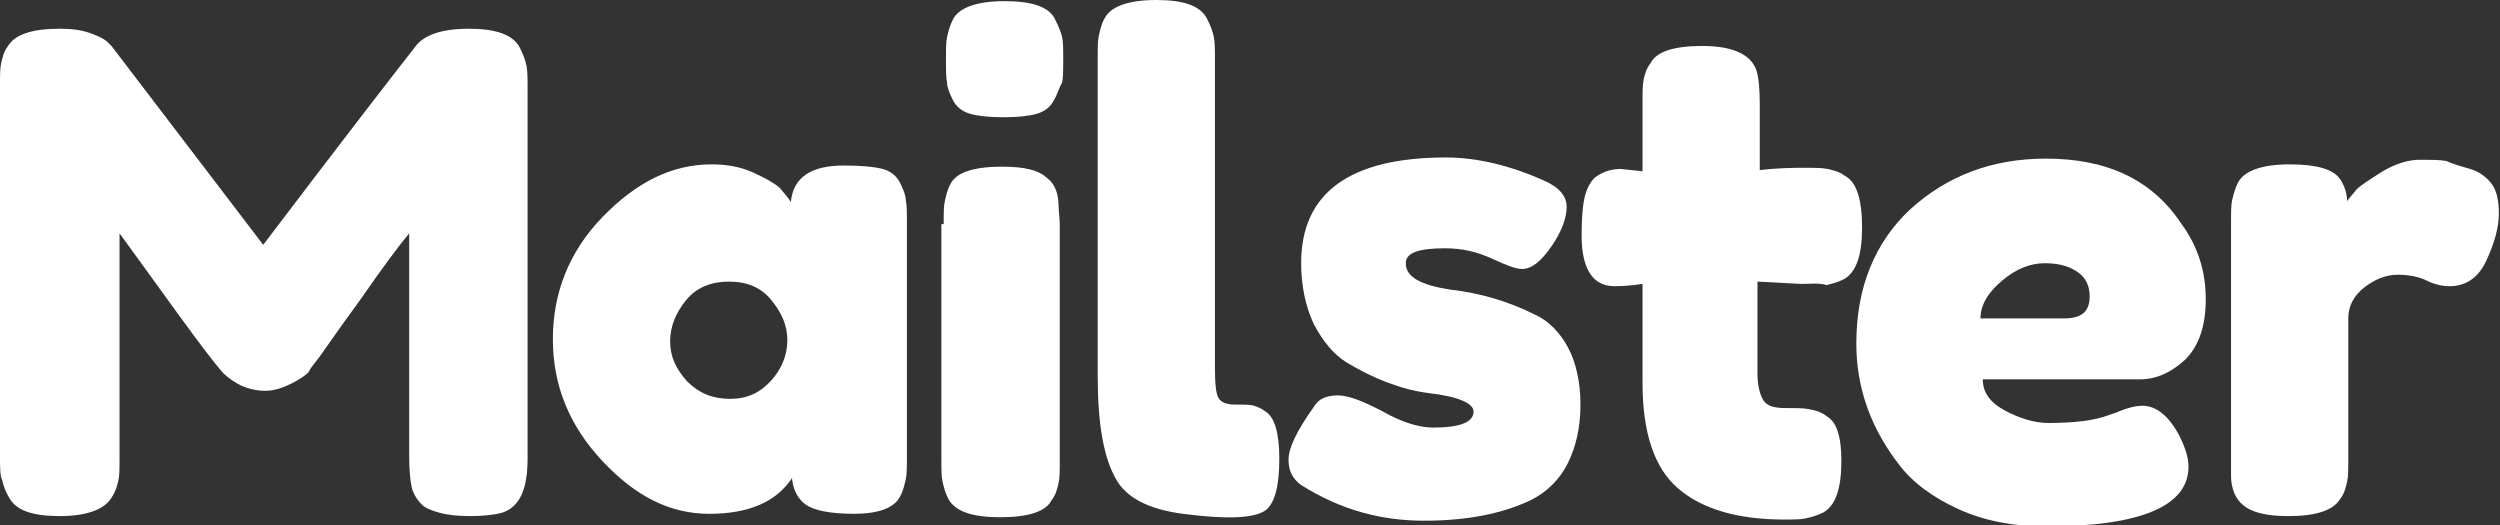 <?xml version="1.0" encoding="utf-8"?>
<!-- Generator: Adobe Illustrator 16.0.4, SVG Export Plug-In . SVG Version: 6.00 Build 0)  -->
<!DOCTYPE svg PUBLIC "-//W3C//DTD SVG 1.1//EN" "http://www.w3.org/Graphics/SVG/1.1/DTD/svg11.dtd">
<svg version="1.1" id="Layer_1" xmlns="http://www.w3.org/2000/svg" xmlns:xlink="http://www.w3.org/1999/xlink" x="0px" y="0px"
	 width="217.5px" height="45.7px" viewBox="0 0 217.5 45.7" enable-background="new 0 0 217.5 45.7" xml:space="preserve">
<rect x="0" y="0" width="217.5" height="45.7" fill="#333333" stroke="none"/>
<g>
	<path fill="#FFFFFF" d="M45.2,4.1c0.3,0.6,0.5,1.1,0.6,1.6c0.1,0.5,0.1,1.1,0.1,2v32.2c0,2.7-0.7,4.2-2.2,4.7
		c-0.7,0.2-1.7,0.3-2.8,0.3c-1.1,0-2-0.1-2.7-0.3c-0.7-0.2-1.2-0.4-1.5-0.7c-0.3-0.3-0.6-0.7-0.8-1.2c-0.2-0.7-0.3-1.7-0.3-3V20.3
		c-1,1.2-2.4,3.1-4.2,5.7c-1.9,2.6-3,4.2-3.5,4.9c-0.5,0.7-0.9,1.1-1,1.4c-0.2,0.3-0.7,0.6-1.4,1c-0.8,0.4-1.6,0.7-2.4,0.7
		s-1.7-0.2-2.4-0.6c-0.7-0.4-1.2-0.8-1.5-1.2l-0.5-0.6c-0.8-1-2.3-3-4.6-6.2c-2.3-3.2-3.5-4.8-3.7-5.1v19.5c0,0.9,0,1.6-0.1,2
		c-0.1,0.4-0.2,0.9-0.6,1.5c-0.6,1-2.1,1.6-4.5,1.6c-2.4,0-3.8-0.5-4.4-1.6c-0.3-0.5-0.5-1-0.6-1.5C0,41.4,0,40.7,0,39.7V7.5
		c0-0.9,0-1.6,0.1-2c0.1-0.4,0.2-1,0.6-1.5c0.6-1,2.1-1.5,4.5-1.5c1,0,1.9,0.1,2.7,0.4c0.8,0.3,1.2,0.5,1.5,0.8L9.7,4l13.2,17.3
		c6.6-8.7,11-14.4,13.2-17.2c0.7-1,2.2-1.6,4.7-1.6C43.1,2.5,44.6,3,45.2,4.1z"/>
	<path fill="#FFFFFF" d="M68.8,17.6c0.2-2.2,1.8-3.2,4.6-3.2c1.5,0,2.6,0.1,3.4,0.3c0.7,0.2,1.2,0.6,1.5,1.2s0.5,1.1,0.5,1.5
		c0.1,0.4,0.1,1.1,0.1,2v20.3c0,0.9,0,1.6-0.1,2c-0.1,0.4-0.2,1-0.5,1.5c-0.5,1-1.9,1.5-4,1.5c-2.1,0-3.5-0.3-4.2-0.8
		c-0.7-0.5-1.1-1.3-1.2-2.3c-1.4,2.1-3.8,3.1-7.2,3.1s-6.4-1.5-9.3-4.6c-2.9-3.1-4.3-6.6-4.3-10.6c0-4,1.4-7.6,4.3-10.6
		c2.9-3,6-4.6,9.5-4.6c1.3,0,2.5,0.2,3.6,0.7c1.1,0.5,1.8,0.9,2.3,1.3C68.2,16.8,68.6,17.2,68.8,17.6z M58.3,29.7
		c0,1.3,0.5,2.4,1.5,3.5c1,1,2.2,1.5,3.7,1.5s2.6-0.5,3.6-1.6c0.9-1,1.4-2.2,1.4-3.5c0-1.3-0.5-2.4-1.4-3.5
		c-0.9-1.1-2.1-1.6-3.7-1.6c-1.5,0-2.8,0.5-3.7,1.6C58.8,27.2,58.3,28.4,58.3,29.7z"/>
	<path fill="#FFFFFF" d="M91.7,8.7c-0.3,0.6-0.8,1-1.5,1.2c-0.7,0.2-1.7,0.3-2.9,0.3c-1.2,0-2.2-0.1-2.9-0.3
		c-0.7-0.2-1.2-0.6-1.5-1.2s-0.5-1.1-0.5-1.5c-0.1-0.4-0.1-1.1-0.1-2c0-0.9,0-1.6,0.1-2c0.1-0.4,0.2-0.9,0.5-1.5
		c0.5-1,2-1.6,4.5-1.6c2.4,0,3.9,0.5,4.4,1.6c0.3,0.6,0.5,1.1,0.6,1.5c0.1,0.4,0.1,1.1,0.1,2c0,0.9,0,1.6-0.1,2
		C92.1,7.7,92,8.2,91.7,8.7z M82.1,19.5c0-0.9,0-1.6,0.1-2c0.1-0.4,0.2-1,0.5-1.5c0.5-1,2-1.5,4.5-1.5c1.9,0,3.2,0.3,3.9,1
		c0.7,0.5,1,1.4,1,2.5c0,0.4,0.1,0.9,0.1,1.7v20.3c0,0.9,0,1.6-0.1,2c-0.1,0.4-0.2,1-0.6,1.5c-0.5,1-2,1.5-4.5,1.5
		c-2.4,0-3.9-0.5-4.5-1.6c-0.3-0.6-0.4-1.1-0.5-1.5c-0.1-0.4-0.1-1.1-0.1-2V19.5z"/>
	<path fill="#FFFFFF" d="M95.5,5.1c0-0.9,0-1.6,0.1-2c0.1-0.4,0.2-1,0.5-1.5c0.5-1,2-1.6,4.5-1.6c2.4,0,3.8,0.5,4.4,1.6
		c0.3,0.6,0.5,1.1,0.6,1.6c0.1,0.5,0.1,1.1,0.1,2V32c0,1.4,0.1,2.3,0.3,2.6c0.2,0.4,0.7,0.6,1.5,0.6c0.8,0,1.3,0,1.6,0.1
		c0.3,0.1,0.6,0.2,1,0.5c0.8,0.5,1.2,1.9,1.2,4.1c0,2.4-0.4,3.9-1.2,4.5c-1,0.7-3.4,0.8-7.2,0.3c-3-0.4-4.9-1.4-5.8-3
		c-1.1-1.9-1.6-4.9-1.6-9V5.1z"/>
	<path fill="#FFFFFF" d="M113.2,42.2c-0.7-0.5-1.1-1.2-1.1-2.2c0-1,0.7-2.5,2.2-4.6c0.4-0.7,1.1-1,2.1-1c0.9,0,2.2,0.5,3.9,1.4
		c1.6,0.9,3.1,1.4,4.4,1.4c2.4,0,3.5-0.5,3.5-1.4c0-0.7-1.3-1.3-3.9-1.6c-2.4-0.3-4.9-1.3-7.2-2.7c-1.1-0.7-2-1.8-2.8-3.3
		c-0.7-1.5-1.1-3.3-1.1-5.3c0-6.1,4.2-9.2,12.6-9.2c2.7,0,5.6,0.7,8.5,2c1.4,0.6,2,1.4,2,2.3c0,0.9-0.4,2.1-1.3,3.4s-1.7,2-2.6,2
		c-0.5,0-1.3-0.3-2.6-0.9c-1.3-0.6-2.6-0.9-4.1-0.9c-2.3,0-3.4,0.4-3.4,1.3c0,1.2,1.3,1.9,3.9,2.3c2.6,0.3,5,1,7.4,2.2
		c1.1,0.5,2.1,1.5,2.8,2.8s1.1,3,1.1,5c0,2-0.4,3.7-1.1,5.1s-1.8,2.5-3.2,3.2c-2.5,1.2-5.6,1.8-9.3,1.8S116.7,44.4,113.2,42.2z"/>
	<path fill="#FFFFFF" d="M156.7,24.7l-3.8-0.2v8c0,1,0.2,1.8,0.5,2.3c0.3,0.5,0.9,0.7,1.9,0.7c0.9,0,1.6,0,2.1,0.1
		c0.5,0.1,1,0.2,1.5,0.6c0.9,0.5,1.3,1.8,1.3,3.9c0,2.4-0.5,3.9-1.6,4.5c-0.6,0.3-1.1,0.4-1.5,0.5c-0.4,0.1-1.1,0.1-1.9,0.1
		c-4,0-7.1-0.9-9.2-2.7s-3.1-4.9-3.1-9.2v-8.6c-0.7,0.1-1.5,0.2-2.4,0.2c-0.9,0-1.6-0.3-2.1-1s-0.8-1.8-0.8-3.4
		c0-1.6,0.1-2.7,0.3-3.5c0.2-0.7,0.5-1.2,0.8-1.5c0.6-0.5,1.4-0.8,2.3-0.8l1.9,0.2v-6c0-0.9,0-1.5,0.1-2c0.1-0.4,0.2-0.9,0.6-1.4
		c0.5-1,2-1.5,4.5-1.5c2.6,0,4.2,0.7,4.7,2.1c0.2,0.6,0.3,1.6,0.3,3v5.7c1.7-0.2,3-0.2,3.9-0.2s1.5,0,2,0.1c0.4,0.1,1,0.2,1.5,0.6
		c1,0.5,1.5,2,1.5,4.5c0,2.4-0.5,3.9-1.6,4.5c-0.6,0.3-1.1,0.4-1.5,0.5C158.3,24.6,157.6,24.7,156.7,24.7z"/>
	<path fill="#FFFFFF" d="M191.9,26c0,2.4-0.6,4.1-1.8,5.3c-1.2,1.1-2.5,1.7-3.9,1.7h-13.7c0,1.1,0.6,2,1.9,2.7
		c1.3,0.7,2.6,1.1,3.8,1.1c2.2,0,4-0.2,5.3-0.7l0.6-0.2c0.9-0.4,1.7-0.6,2.3-0.6c1.2,0,2.3,0.9,3.2,2.6c0.5,1,0.8,1.9,0.8,2.7
		c0,3.4-4.1,5.2-12.4,5.2c-2.9,0-5.4-0.5-7.6-1.5c-2.2-1-4-2.3-5.2-3.9c-2.4-3.1-3.7-6.6-3.7-10.5c0-4.9,1.6-8.8,4.7-11.7
		c3.2-2.9,7.1-4.4,11.8-4.4c5.4,0,9.3,1.9,11.8,5.7C191.2,21.4,191.9,23.6,191.9,26z M179.6,27.7c1.5,0,2.2-0.6,2.2-1.9
		c0-0.9-0.3-1.6-1-2.1c-0.7-0.5-1.6-0.8-2.9-0.8c-1.3,0-2.5,0.5-3.7,1.5s-1.9,2.1-1.9,3.3H179.6z"/>
	<path fill="#FFFFFF" d="M214.9,14.7c0.7,0.2,1.3,0.6,1.8,1.2c0.5,0.6,0.7,1.5,0.7,2.7c0,1.2-0.4,2.6-1.1,4.1
		c-0.7,1.5-1.8,2.2-3.2,2.2c-0.7,0-1.4-0.2-2-0.5c-0.6-0.3-1.5-0.5-2.5-0.5s-2,0.4-2.9,1.1s-1.4,1.6-1.4,2.7v12.2c0,0.9,0,1.6-0.1,2
		c-0.1,0.4-0.2,1-0.6,1.5c-0.6,1-2.1,1.5-4.5,1.5c-1.9,0-3.2-0.3-4-1c-0.6-0.5-1-1.4-1-2.5c0-0.4,0-0.9,0-1.7V19.4
		c0-0.9,0-1.6,0.1-2c0.1-0.4,0.2-0.9,0.5-1.5c0.5-1,2-1.6,4.5-1.6c2.3,0,3.8,0.4,4.4,1.3c0.4,0.6,0.6,1.3,0.6,1.9
		c0.2-0.3,0.5-0.6,0.8-1c0.4-0.4,1.2-0.9,2.3-1.6c1.2-0.7,2.3-1,3.2-1s1.7,0,2.3,0.1C213.5,14.3,214.2,14.5,214.9,14.7z"/>
</g>
</svg>
